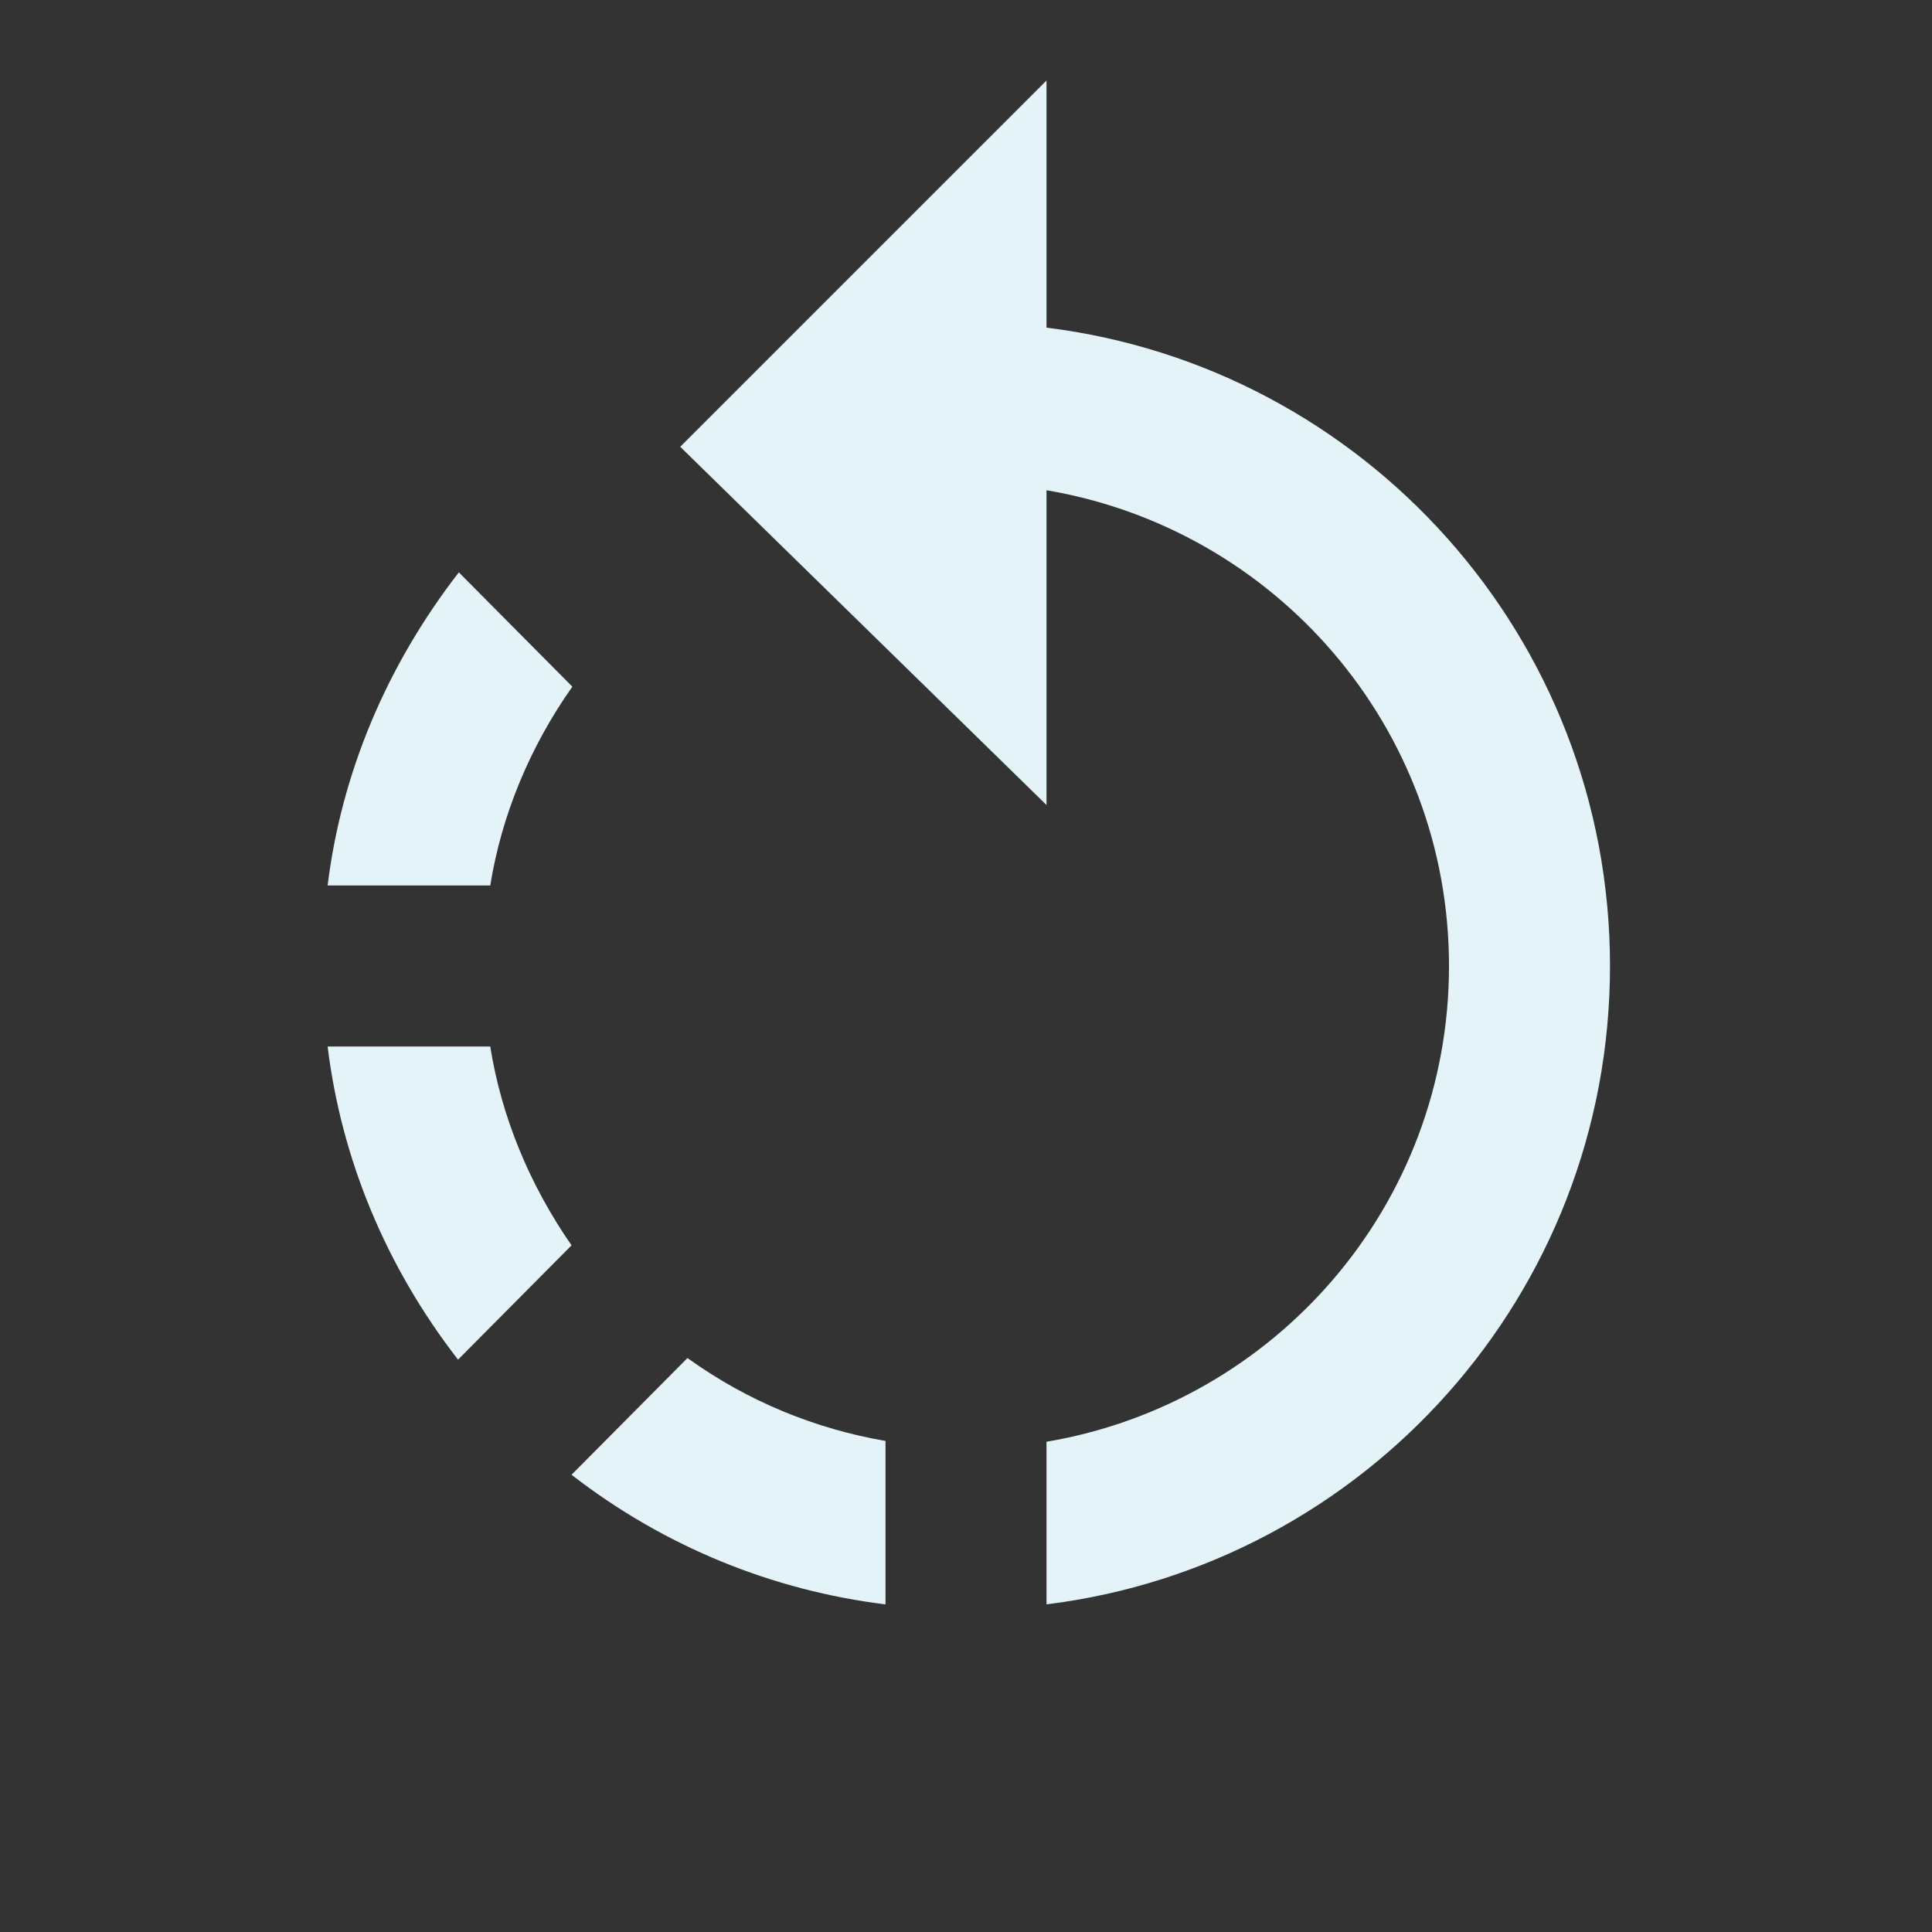 <?xml version="1.0" encoding="utf-8"?>
<!DOCTYPE svg PUBLIC "-//W3C//DTD SVG 1.1//EN" "http://www.w3.org/Graphics/SVG/1.1/DTD/svg11.dtd">
<svg xmlns="http://www.w3.org/2000/svg" xmlns:xlink="http://www.w3.org/1999/xlink" version="1.1" baseProfile="full" width="24" height="24" viewBox="0 0 24.00 24.00" enable-background="new 0 0 24.00 24.00" xml:space="preserve">
	<rect x="0" y="0" width="24.00" height="24.00" fill="#333333" stroke="none"/>
	<path fill="#E4F3F8" fill-opacity="1" stroke-linejoin="round" d="M 13,4.07L 13,1L 8.45,5.55L 13,10L 13,6.09C 15.84,6.57 18,9.03 18,12C 18,14.97 15.84,17.43 13,17.91L 13,19.93C 16.95,19.44 20,16.08 20,12C 20,7.92 16.95,4.56 13,4.07 Z M 7.1,18.32C 8.26,19.22 9.61,19.76 11,19.93L 11,17.9C 10.13,17.75 9.29,17.41 8.54,16.87L 7.1,18.32 Z M 6.09,13L 4.07,13C 4.24,14.39 4.79,15.73 5.69,16.89L 7.1,15.47C 6.58,14.72 6.23,13.88 6.09,13 Z M 7.11,8.53L 5.7,7.11C 4.8,8.27 4.24,9.61 4.07,11L 6.09,11C 6.23,10.13 6.58,9.28 7.11,8.53 Z "/>
</svg>
